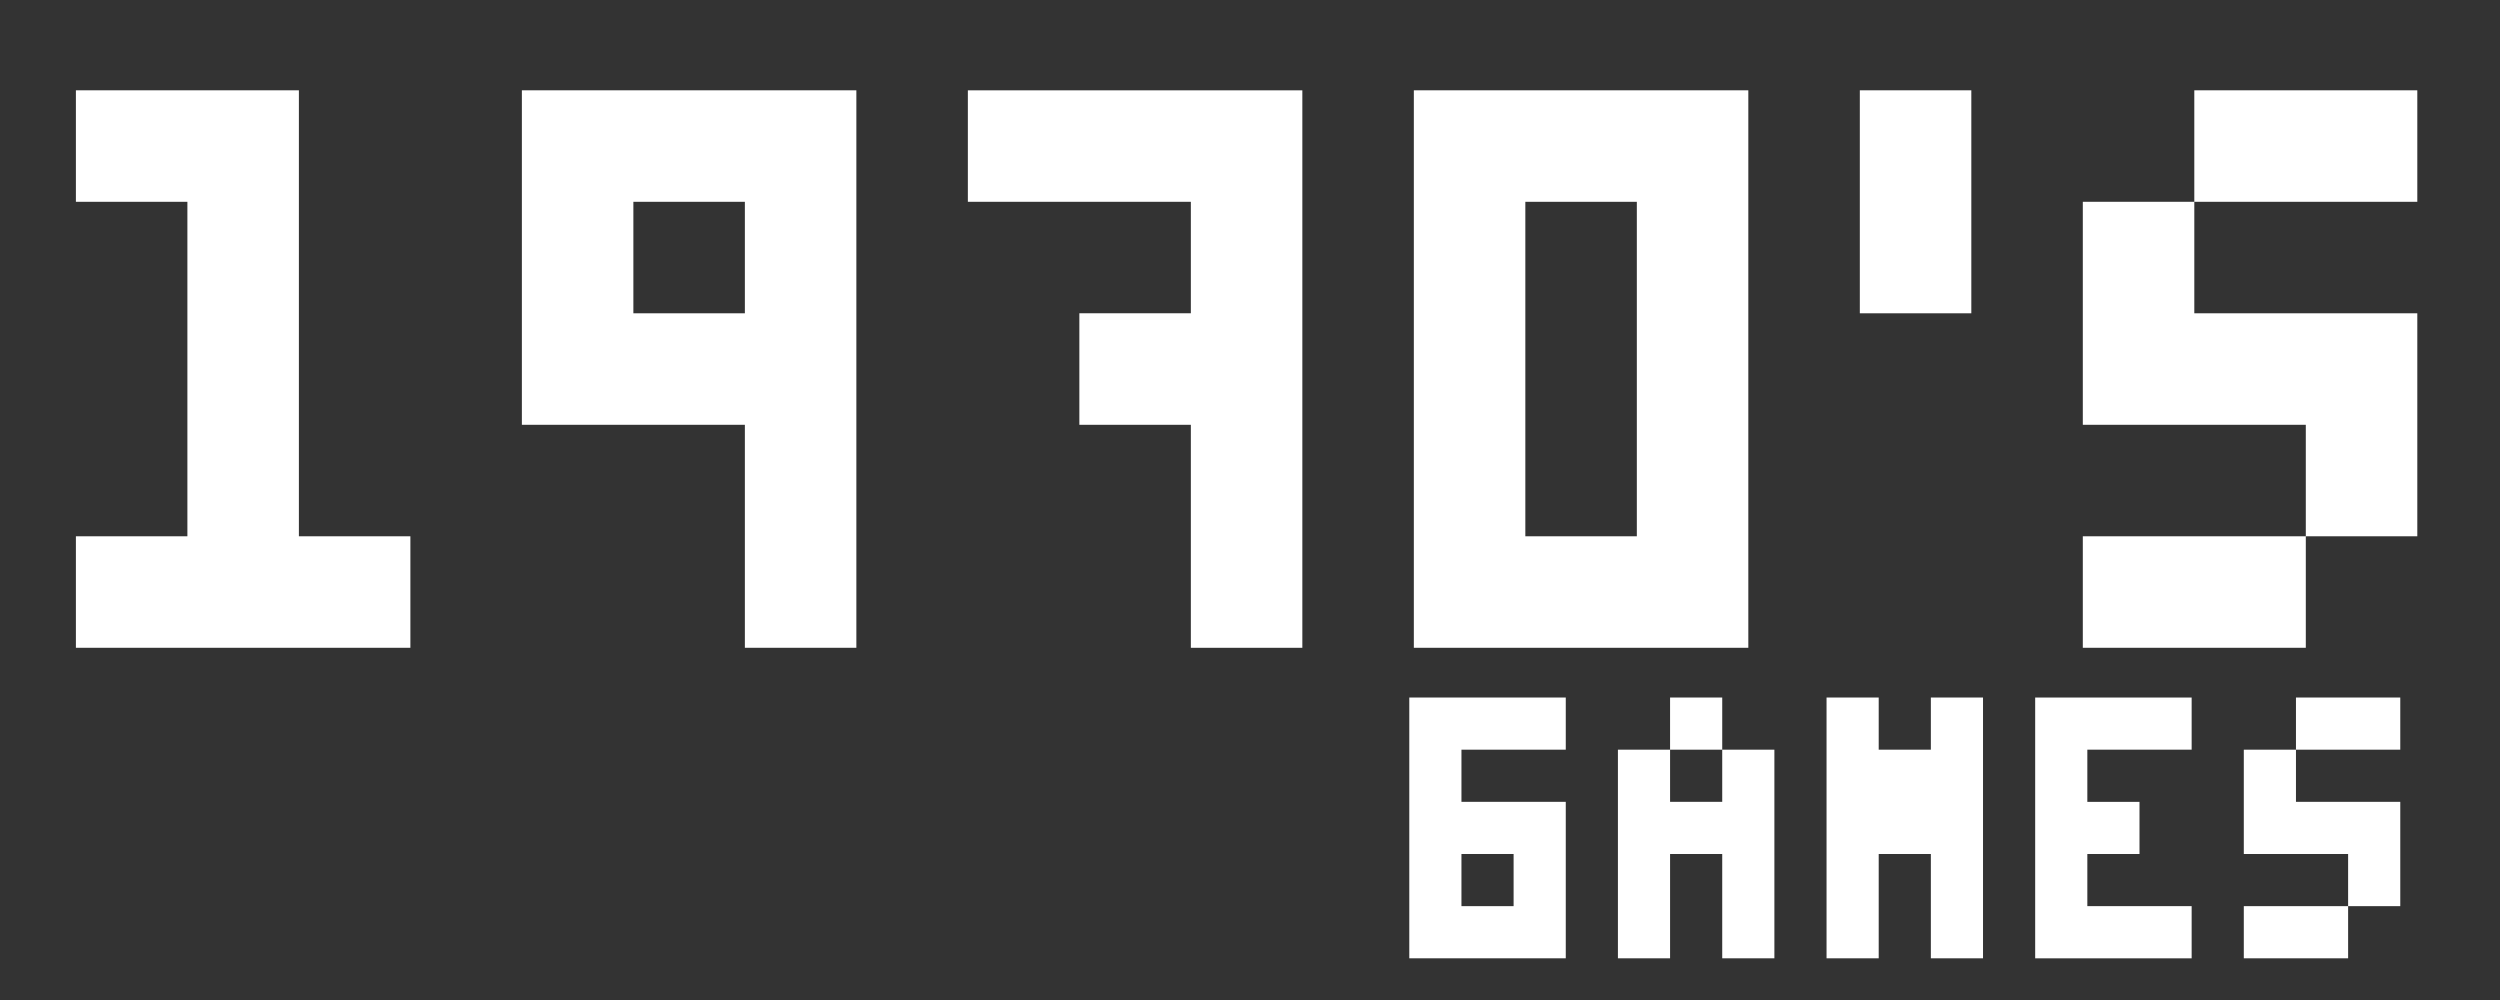 <?xml version="1.0" encoding="UTF-8" standalone="no"?>
<!-- Created with Inkscape (http://www.inkscape.org/) -->

<svg
   xmlns:dc="http://purl.org/dc/elements/1.1/"
   xmlns:cc="http://creativecommons.org/ns#"
   xmlns:rdf="http://www.w3.org/1999/02/22-rdf-syntax-ns#"
   xmlns:svg="http://www.w3.org/2000/svg"
   xmlns="http://www.w3.org/2000/svg"
   xmlns:xlink="http://www.w3.org/1999/xlink"
   xmlns:sodipodi="http://sodipodi.sourceforge.net/DTD/sodipodi-0.dtd"
   xmlns:inkscape="http://www.inkscape.org/namespaces/inkscape"
   width="500"
   height="200"
   viewBox="0 0 132.292 52.917"
   version="1.1"
   id="svg8"
   sodipodi:docname="1970s.svg"
   inkscape:version="0.92.5 (2060ec1f9f, 2020-04-08)">
  <rect x="0" y="0" width="132.292" height="52.917" fill="#333333" stroke="none"/>
  <defs
     id="defs2">
    <linearGradient
       inkscape:collect="always"
       id="linearGradient864">
      <stop
         style="stop-color:#a4fcfc;stop-opacity:1;"
         offset="0"
         id="stop860" />
      <stop
         style="stop-color:#a4fcfc;stop-opacity:0;"
         offset="1"
         id="stop862" />
    </linearGradient>
    <linearGradient
       inkscape:collect="always"
       xlink:href="#linearGradient864"
       id="linearGradient5" />
  </defs>
  <sodipodi:namedview
     id="base"
     pagecolor="#ffffff"
     bordercolor="#666666"
     borderopacity="1.0"
     inkscape:pageopacity="0.0"
     inkscape:pageshadow="2"
     inkscape:zoom="1.4690673"
     inkscape:cx="522.2805"
     inkscape:cy="67.211801"
     inkscape:document-units="mm"
     inkscape:current-layer="layer1"
     showgrid="false"
     units="px"
     inkscape:pagecheckerboard="true"
     inkscape:window-width="1366"
     inkscape:window-height="739"
     inkscape:window-x="0"
     inkscape:window-y="0"
     inkscape:window-maximized="1" />
  <g
     inkscape:label="Layer 1"
     inkscape:groupmode="layer"
     id="layer1"
     transform="translate(0,-244.083)">
    <g
       transform="matrix(0.265,0,0,0.265,0,244.083)"
       style="font-style:normal;font-weight:normal;font-size:40px;line-height:125%;font-family:sans-serif;letter-spacing:0px;word-spacing:0px;fill:#ffffff;fill-opacity:1;stroke:none;stroke-width:1px;stroke-linecap:butt;stroke-linejoin:miter;stroke-opacity:1"
       id="flowRoot18" />
    <g
       aria-label="games"
       transform="matrix(0.552,0,0,0.552,51.431,192.555)"
       style="font-style:normal;font-weight:normal;font-size:40px;line-height:125%;font-family:sans-serif;letter-spacing:0px;word-spacing:0px;fill:#ffffff;fill-opacity:1;stroke:none;stroke-width:1px;stroke-linecap:butt;stroke-linejoin:miter;stroke-opacity:1"
       id="flowRoot21">
      <path
         d="m 51.928,180.215 v -5 h -5 v 5 z m -10,5 v -25 h 15 v 5 h -10 v 5 h 10 v 15 z"
         style="font-style:normal;font-variant:normal;font-weight:normal;font-stretch:normal;font-family:Bit5x3;-inkscape-font-specification:Bit5x3;fill:#ffffff"
         id="path22" />
      <path
         d="m 61.928,185.215 v -20 h 5 v 5 h 5 v -5 h 5 v 20 h -5 v -10 h -5 v 10 z m 5,-20 v -5 h 5 v 5 z"
         style="font-style:normal;font-variant:normal;font-weight:normal;font-stretch:normal;font-family:Bit5x3;-inkscape-font-specification:Bit5x3;fill:#ffffff"
         id="path24" />
      <path
         d="m 81.928,185.215 v -25 h 5 v 5 h 5 v -5 h 5 v 25 h -5 v -10 h -5 v 10 z"
         style="font-style:normal;font-variant:normal;font-weight:normal;font-stretch:normal;font-family:Bit5x3;-inkscape-font-specification:Bit5x3;fill:#ffffff"
         id="path26" />
      <path
         d="m 101.928,185.215 v -25 h 15 v 5 h -10 v 5 h 5 v 5 h -5 v 5 h 10 v 5 z"
         style="font-style:normal;font-variant:normal;font-weight:normal;font-stretch:normal;font-family:Bit5x3;-inkscape-font-specification:Bit5x3;fill:#ffffff"
         id="path28" />
      <path
         d="m 121.928,185.215 v -5 h 10 v 5 z m 10,-5 v -5 h -10 v -10 h 5 v 5 h 10 v 10 z m -5,-15 v -5 h 10 v 5 z"
         style="font-style:normal;font-variant:normal;font-weight:normal;font-stretch:normal;font-family:Bit5x3;-inkscape-font-specification:Bit5x3;fill:#ffffff"
         id="path30" />
    </g>
    <g
       aria-label="1970's"
       transform="matrix(1.18,0,0,1.18,-45.459,59.808)"
       style="font-style:normal;font-weight:normal;font-size:40px;line-height:125%;font-family:sans-serif;letter-spacing:0px;word-spacing:0px;fill:#ffffff;fill-opacity:1;stroke:none;stroke-width:1px;stroke-linecap:butt;stroke-linejoin:miter;stroke-opacity:1"
       id="flowRoot21-2">
      <path
         d="m 41.928,185.215 v -5 h 5 v -15 h -5 v -5 h 10 v 20 h 5 v 5 z"
         style="font-style:normal;font-variant:normal;font-weight:normal;font-stretch:normal;font-family:Bit5x3;-inkscape-font-specification:Bit5x3;fill:#ffffff;fill-opacity:1"
         id="path33" />
      <path
         d="m 71.928,170.215 v -5 h -5 v 5 z m 0,15 v -10 h -10 v -15 h 15 v 25 z"
         style="font-style:normal;font-variant:normal;font-weight:normal;font-stretch:normal;font-family:Bit5x3;-inkscape-font-specification:Bit5x3;fill:#ffffff;fill-opacity:1"
         id="path35" />
      <path
         d="m 91.928,185.215 v -10 h -5 v -5 h 5 v -5 h -10 v -5 h 15 v 25 z"
         style="font-style:normal;font-variant:normal;font-weight:normal;font-stretch:normal;font-family:Bit5x3;-inkscape-font-specification:Bit5x3;fill:#ffffff;fill-opacity:1"
         id="path37" />
      <path
         d="m 111.928,180.215 v -15 h -5 v 15 z m -10,5 v -25 h 15 v 25 z"
         style="font-style:normal;font-variant:normal;font-weight:normal;font-stretch:normal;font-family:Bit5x3;-inkscape-font-specification:Bit5x3;fill:#ffffff;fill-opacity:1"
         id="path39" />
      <path
         d="m 121.928,170.215 v -10 h 5 v 10 z"
         style="font-style:normal;font-variant:normal;font-weight:normal;font-stretch:normal;font-family:Bit5x3;-inkscape-font-specification:Bit5x3;fill:#ffffff;fill-opacity:1"
         id="path41" />
      <path
         d="m 131.928,185.215 v -5 h 10 v 5 z m 10,-5 v -5 h -10 v -10 h 5 v 5 h 10 v 10 z m -5,-15 v -5 h 10 v 5 z"
         style="font-style:normal;font-variant:normal;font-weight:normal;font-stretch:normal;font-family:Bit5x3;-inkscape-font-specification:Bit5x3;fill:#ffffff;fill-opacity:1"
         id="path43" />
    </g>
  </g>
</svg>
